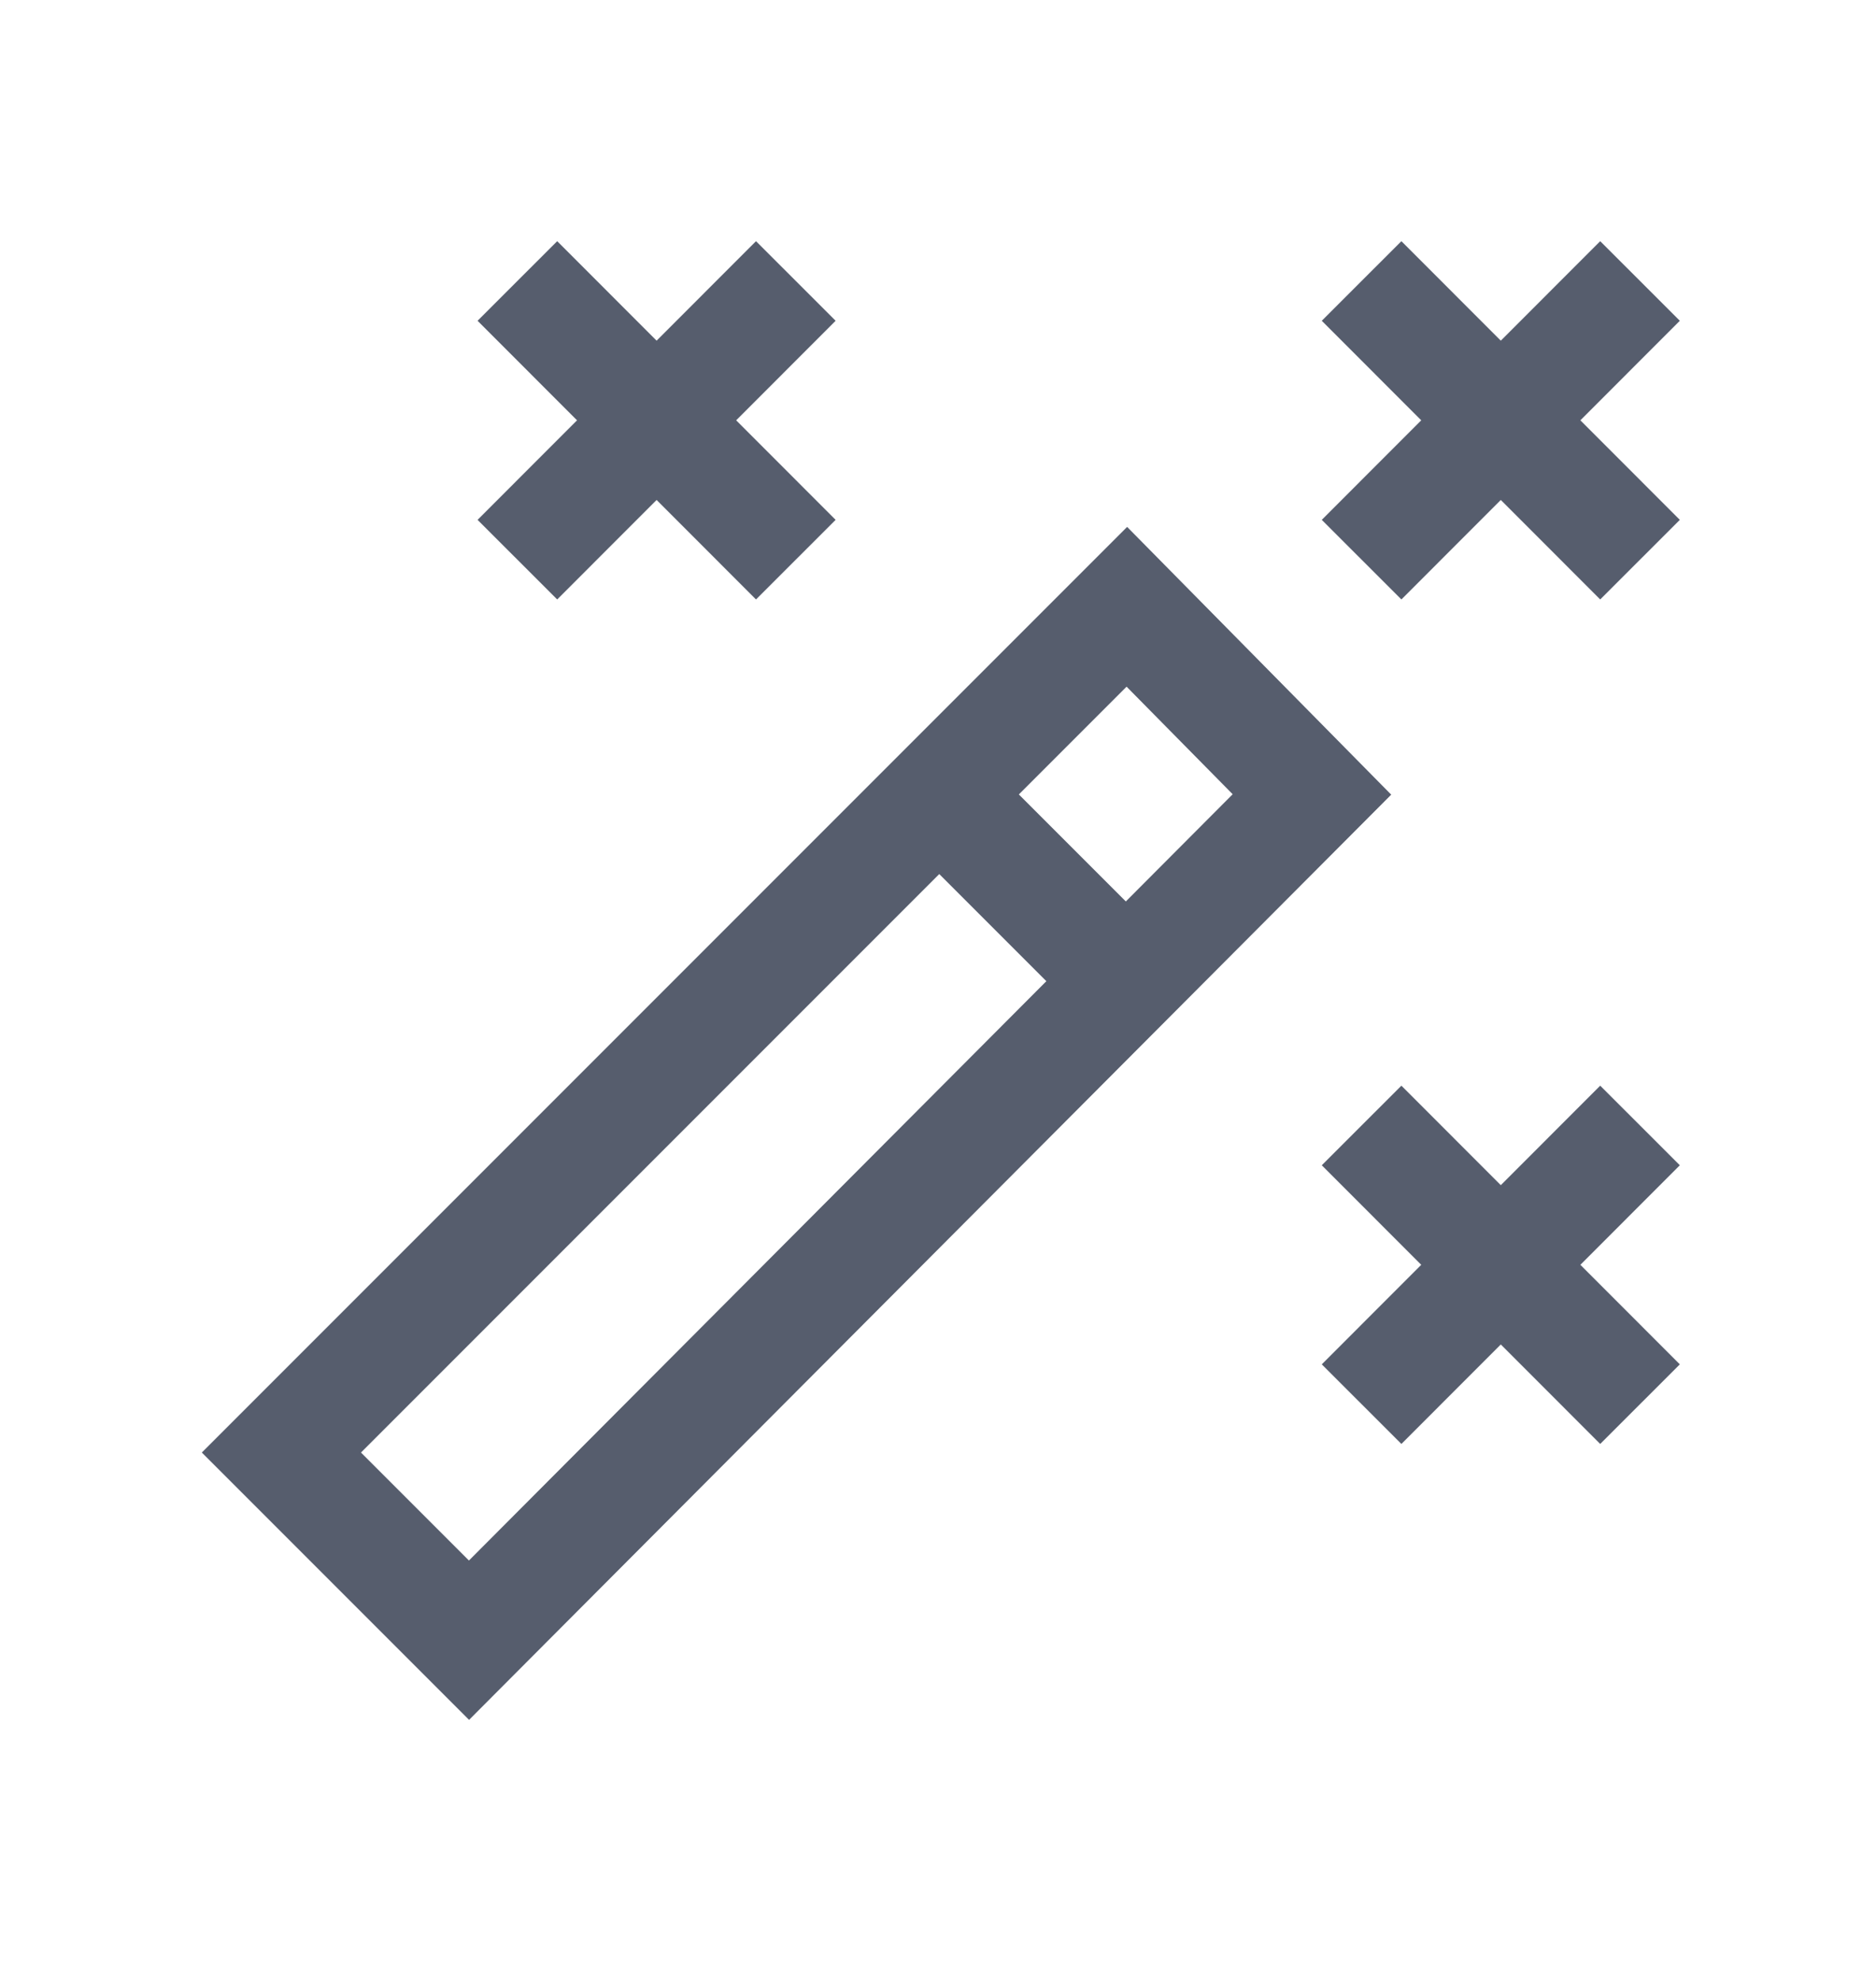 <svg width="18" height="19" viewBox="0 0 18 19" fill="none" xmlns="http://www.w3.org/2000/svg">
<path d="M2.7 13.932L4.5 15.732L12.588 7.62L10.812 5.82L2.7 13.932Z" stroke="#565D6D" stroke-width="1.08" stroke-miterlimit="10" stroke-linecap="square"/>
<path d="M9.012 7.62L10.812 9.42" stroke="#565D6D" stroke-width="1.08" stroke-miterlimit="10"/>
<path d="M15.354 3.077L13.446 4.986" stroke="#565D6D" stroke-width="1.08" stroke-miterlimit="10" stroke-linecap="square"/>
<path d="M13.446 3.077L15.354 4.986" stroke="#565D6D" stroke-width="1.08" stroke-miterlimit="10" stroke-linecap="square"/>
<path d="M15.354 11.177L13.446 13.086" stroke="#565D6D" stroke-width="1.08" stroke-miterlimit="10" stroke-linecap="square"/>
<path d="M13.446 11.177L15.354 13.086" stroke="#565D6D" stroke-width="1.08" stroke-miterlimit="10" stroke-linecap="square"/>
<path d="M7.254 3.077L5.346 4.986" stroke="#565D6D" stroke-width="1.08" stroke-miterlimit="10" stroke-linecap="square"/>
<path d="M5.346 3.077L7.254 4.986" stroke="#565D6D" stroke-width="1.08" stroke-miterlimit="10" stroke-linecap="square"/>
</svg>
